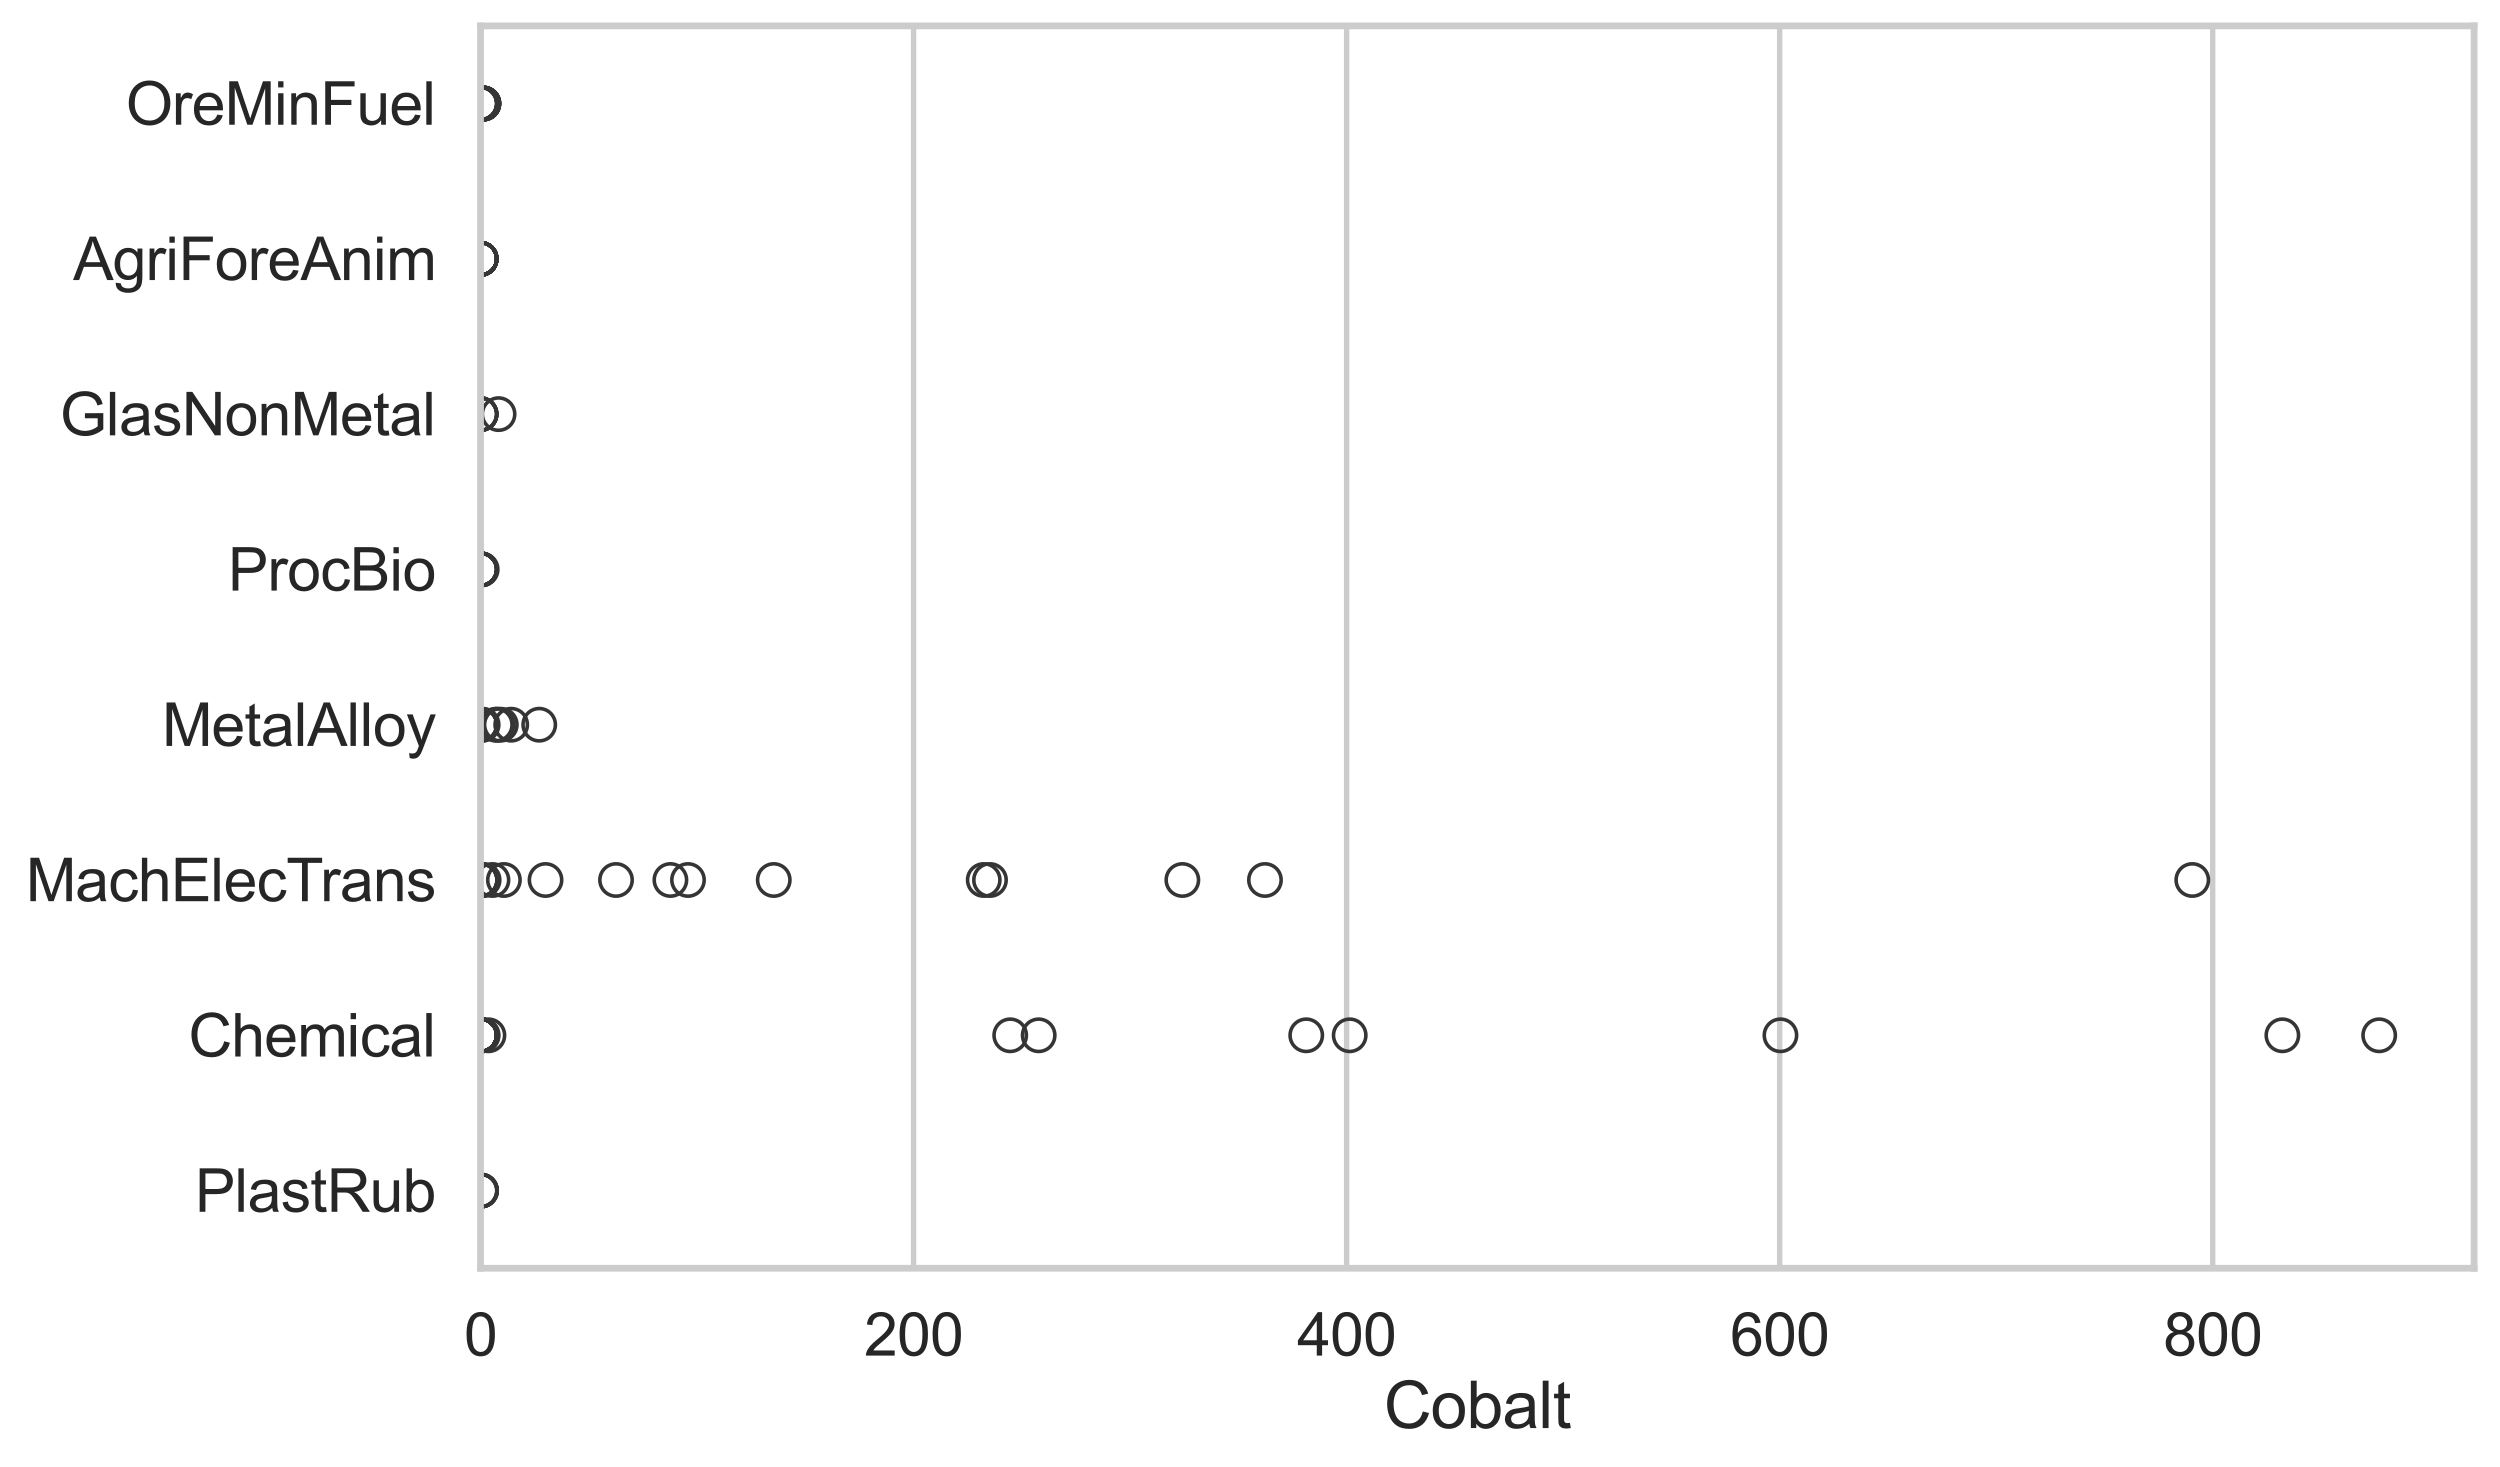 <?xml version="1.0" encoding="utf-8" standalone="no"?>
<!DOCTYPE svg PUBLIC "-//W3C//DTD SVG 1.1//EN"
  "http://www.w3.org/Graphics/SVG/1.1/DTD/svg11.dtd">
<svg xmlns:xlink="http://www.w3.org/1999/xlink" width="695.577pt" height="408.111pt" viewBox="0 0 695.577 408.111" xmlns="http://www.w3.org/2000/svg" version="1.1">
 <defs>
  <style type="text/css">*{stroke-linejoin: round; stroke-linecap: butt}</style>
 </defs>
 <g id="figure_1">
  <g id="patch_1">
   <path d="M 0 408.111 
L 695.577 408.111 
L 695.577 0 
L 0 0 
z
" style="fill: #ffffff"/>
  </g>
  <g id="axes_1">
   <g id="patch_2">
    <path d="M 133.697 352.86 
L 688.377 352.86 
L 688.377 7.2 
L 133.697 7.2 
z
" style="fill: #ffffff"/>
   </g>
   <g id="matplotlib.axis_1">
    <g id="xtick_1">
     <g id="line2d_1">
      <path d="M 133.697 352.86 
L 133.697 7.2 
" clip-path="url(#pf4e28b536a)" style="fill: none; stroke: #cccccc; stroke-width: 1.5; stroke-linecap: round"/>
     </g>
     <g id="text_1">
      <!-- 0 -->
      <g style="fill: #262626" transform="translate(129.109 377.17) scale(0.165 -0.165)">
       <defs>
        <path id="ArialMT-30" d="M 266 2259 
Q 266 3072 433 3567 
Q 600 4063 929 4331 
Q 1259 4600 1759 4600 
Q 2128 4600 2406 4451 
Q 2684 4303 2865 4023 
Q 3047 3744 3150 3342 
Q 3253 2941 3253 2259 
Q 3253 1453 3087 958 
Q 2922 463 2592 192 
Q 2263 -78 1759 -78 
Q 1097 -78 719 397 
Q 266 969 266 2259 
z
M 844 2259 
Q 844 1131 1108 757 
Q 1372 384 1759 384 
Q 2147 384 2411 759 
Q 2675 1134 2675 2259 
Q 2675 3391 2411 3762 
Q 2147 4134 1753 4134 
Q 1366 4134 1134 3806 
Q 844 3388 844 2259 
z
" transform="scale(0.016)"/>
       </defs>
       <use xlink:href="#ArialMT-30"/>
      </g>
     </g>
    </g>
    <g id="xtick_2">
     <g id="line2d_2">
      <path d="M 254.183 352.86 
L 254.183 7.2 
" clip-path="url(#pf4e28b536a)" style="fill: none; stroke: #cccccc; stroke-width: 1.5; stroke-linecap: round"/>
     </g>
     <g id="text_2">
      <!-- 200 -->
      <g style="fill: #262626" transform="translate(240.419 377.17) scale(0.165 -0.165)">
       <defs>
        <path id="ArialMT-32" d="M 3222 541 
L 3222 0 
L 194 0 
Q 188 203 259 391 
Q 375 700 629 1000 
Q 884 1300 1366 1694 
Q 2113 2306 2375 2664 
Q 2638 3022 2638 3341 
Q 2638 3675 2398 3904 
Q 2159 4134 1775 4134 
Q 1369 4134 1125 3890 
Q 881 3647 878 3216 
L 300 3275 
Q 359 3922 746 4261 
Q 1134 4600 1788 4600 
Q 2447 4600 2831 4234 
Q 3216 3869 3216 3328 
Q 3216 3053 3103 2787 
Q 2991 2522 2730 2228 
Q 2469 1934 1863 1422 
Q 1356 997 1212 845 
Q 1069 694 975 541 
L 3222 541 
z
" transform="scale(0.016)"/>
       </defs>
       <use xlink:href="#ArialMT-32"/>
       <use xlink:href="#ArialMT-30" transform="translate(55.615 0)"/>
       <use xlink:href="#ArialMT-30" transform="translate(111.23 0)"/>
      </g>
     </g>
    </g>
    <g id="xtick_3">
     <g id="line2d_3">
      <path d="M 374.669 352.86 
L 374.669 7.2 
" clip-path="url(#pf4e28b536a)" style="fill: none; stroke: #cccccc; stroke-width: 1.5; stroke-linecap: round"/>
     </g>
     <g id="text_3">
      <!-- 400 -->
      <g style="fill: #262626" transform="translate(360.905 377.17) scale(0.165 -0.165)">
       <defs>
        <path id="ArialMT-34" d="M 2069 0 
L 2069 1097 
L 81 1097 
L 81 1613 
L 2172 4581 
L 2631 4581 
L 2631 1613 
L 3250 1613 
L 3250 1097 
L 2631 1097 
L 2631 0 
L 2069 0 
z
M 2069 1613 
L 2069 3678 
L 634 1613 
L 2069 1613 
z
" transform="scale(0.016)"/>
       </defs>
       <use xlink:href="#ArialMT-34"/>
       <use xlink:href="#ArialMT-30" transform="translate(55.615 0)"/>
       <use xlink:href="#ArialMT-30" transform="translate(111.23 0)"/>
      </g>
     </g>
    </g>
    <g id="xtick_4">
     <g id="line2d_4">
      <path d="M 495.154 352.86 
L 495.154 7.2 
" clip-path="url(#pf4e28b536a)" style="fill: none; stroke: #cccccc; stroke-width: 1.5; stroke-linecap: round"/>
     </g>
     <g id="text_4">
      <!-- 600 -->
      <g style="fill: #262626" transform="translate(481.391 377.17) scale(0.165 -0.165)">
       <defs>
        <path id="ArialMT-36" d="M 3184 3459 
L 2625 3416 
Q 2550 3747 2413 3897 
Q 2184 4138 1850 4138 
Q 1581 4138 1378 3988 
Q 1113 3794 959 3422 
Q 806 3050 800 2363 
Q 1003 2672 1297 2822 
Q 1591 2972 1913 2972 
Q 2475 2972 2870 2558 
Q 3266 2144 3266 1488 
Q 3266 1056 3080 686 
Q 2894 316 2569 119 
Q 2244 -78 1831 -78 
Q 1128 -78 684 439 
Q 241 956 241 2144 
Q 241 3472 731 4075 
Q 1159 4600 1884 4600 
Q 2425 4600 2770 4297 
Q 3116 3994 3184 3459 
z
M 888 1484 
Q 888 1194 1011 928 
Q 1134 663 1356 523 
Q 1578 384 1822 384 
Q 2178 384 2434 671 
Q 2691 959 2691 1453 
Q 2691 1928 2437 2201 
Q 2184 2475 1800 2475 
Q 1419 2475 1153 2201 
Q 888 1928 888 1484 
z
" transform="scale(0.016)"/>
       </defs>
       <use xlink:href="#ArialMT-36"/>
       <use xlink:href="#ArialMT-30" transform="translate(55.615 0)"/>
       <use xlink:href="#ArialMT-30" transform="translate(111.23 0)"/>
      </g>
     </g>
    </g>
    <g id="xtick_5">
     <g id="line2d_5">
      <path d="M 615.64 352.86 
L 615.64 7.2 
" clip-path="url(#pf4e28b536a)" style="fill: none; stroke: #cccccc; stroke-width: 1.5; stroke-linecap: round"/>
     </g>
     <g id="text_5">
      <!-- 800 -->
      <g style="fill: #262626" transform="translate(601.877 377.17) scale(0.165 -0.165)">
       <defs>
        <path id="ArialMT-38" d="M 1131 2484 
Q 781 2613 612 2850 
Q 444 3088 444 3419 
Q 444 3919 803 4259 
Q 1163 4600 1759 4600 
Q 2359 4600 2725 4251 
Q 3091 3903 3091 3403 
Q 3091 3084 2923 2848 
Q 2756 2613 2416 2484 
Q 2838 2347 3058 2040 
Q 3278 1734 3278 1309 
Q 3278 722 2862 322 
Q 2447 -78 1769 -78 
Q 1091 -78 675 323 
Q 259 725 259 1325 
Q 259 1772 486 2073 
Q 713 2375 1131 2484 
z
M 1019 3438 
Q 1019 3113 1228 2906 
Q 1438 2700 1772 2700 
Q 2097 2700 2305 2904 
Q 2513 3109 2513 3406 
Q 2513 3716 2298 3927 
Q 2084 4138 1766 4138 
Q 1444 4138 1231 3931 
Q 1019 3725 1019 3438 
z
M 838 1322 
Q 838 1081 952 856 
Q 1066 631 1291 507 
Q 1516 384 1775 384 
Q 2178 384 2440 643 
Q 2703 903 2703 1303 
Q 2703 1709 2433 1975 
Q 2163 2241 1756 2241 
Q 1359 2241 1098 1978 
Q 838 1716 838 1322 
z
" transform="scale(0.016)"/>
       </defs>
       <use xlink:href="#ArialMT-38"/>
       <use xlink:href="#ArialMT-30" transform="translate(55.615 0)"/>
       <use xlink:href="#ArialMT-30" transform="translate(111.23 0)"/>
      </g>
     </g>
    </g>
    <g id="text_6">
     <!-- Cobalt -->
     <g style="fill: #262626" transform="translate(385.023 397.334) scale(0.18 -0.18)">
      <defs>
       <path id="ArialMT-43" d="M 3763 1606 
L 4369 1453 
Q 4178 706 3683 314 
Q 3188 -78 2472 -78 
Q 1731 -78 1267 223 
Q 803 525 561 1097 
Q 319 1669 319 2325 
Q 319 3041 592 3573 
Q 866 4106 1370 4382 
Q 1875 4659 2481 4659 
Q 3169 4659 3637 4309 
Q 4106 3959 4291 3325 
L 3694 3184 
Q 3534 3684 3231 3912 
Q 2928 4141 2469 4141 
Q 1941 4141 1586 3887 
Q 1231 3634 1087 3207 
Q 944 2781 944 2328 
Q 944 1744 1114 1308 
Q 1284 872 1643 656 
Q 2003 441 2422 441 
Q 2931 441 3284 734 
Q 3638 1028 3763 1606 
z
" transform="scale(0.016)"/>
       <path id="ArialMT-6f" d="M 213 1659 
Q 213 2581 725 3025 
Q 1153 3394 1769 3394 
Q 2453 3394 2887 2945 
Q 3322 2497 3322 1706 
Q 3322 1066 3130 698 
Q 2938 331 2570 128 
Q 2203 -75 1769 -75 
Q 1072 -75 642 372 
Q 213 819 213 1659 
z
M 791 1659 
Q 791 1022 1069 705 
Q 1347 388 1769 388 
Q 2188 388 2466 706 
Q 2744 1025 2744 1678 
Q 2744 2294 2464 2611 
Q 2184 2928 1769 2928 
Q 1347 2928 1069 2612 
Q 791 2297 791 1659 
z
" transform="scale(0.016)"/>
       <path id="ArialMT-62" d="M 941 0 
L 419 0 
L 419 4581 
L 981 4581 
L 981 2947 
Q 1338 3394 1891 3394 
Q 2197 3394 2470 3270 
Q 2744 3147 2920 2923 
Q 3097 2700 3197 2384 
Q 3297 2069 3297 1709 
Q 3297 856 2875 390 
Q 2453 -75 1863 -75 
Q 1275 -75 941 416 
L 941 0 
z
M 934 1684 
Q 934 1088 1097 822 
Q 1363 388 1816 388 
Q 2184 388 2453 708 
Q 2722 1028 2722 1663 
Q 2722 2313 2464 2622 
Q 2206 2931 1841 2931 
Q 1472 2931 1203 2611 
Q 934 2291 934 1684 
z
" transform="scale(0.016)"/>
       <path id="ArialMT-61" d="M 2588 409 
Q 2275 144 1986 34 
Q 1697 -75 1366 -75 
Q 819 -75 525 192 
Q 231 459 231 875 
Q 231 1119 342 1320 
Q 453 1522 633 1644 
Q 813 1766 1038 1828 
Q 1203 1872 1538 1913 
Q 2219 1994 2541 2106 
Q 2544 2222 2544 2253 
Q 2544 2597 2384 2738 
Q 2169 2928 1744 2928 
Q 1347 2928 1158 2789 
Q 969 2650 878 2297 
L 328 2372 
Q 403 2725 575 2942 
Q 747 3159 1072 3276 
Q 1397 3394 1825 3394 
Q 2250 3394 2515 3294 
Q 2781 3194 2906 3042 
Q 3031 2891 3081 2659 
Q 3109 2516 3109 2141 
L 3109 1391 
Q 3109 606 3145 398 
Q 3181 191 3288 0 
L 2700 0 
Q 2613 175 2588 409 
z
M 2541 1666 
Q 2234 1541 1622 1453 
Q 1275 1403 1131 1340 
Q 988 1278 909 1158 
Q 831 1038 831 891 
Q 831 666 1001 516 
Q 1172 366 1500 366 
Q 1825 366 2078 508 
Q 2331 650 2450 897 
Q 2541 1088 2541 1459 
L 2541 1666 
z
" transform="scale(0.016)"/>
       <path id="ArialMT-6c" d="M 409 0 
L 409 4581 
L 972 4581 
L 972 0 
L 409 0 
z
" transform="scale(0.016)"/>
       <path id="ArialMT-74" d="M 1650 503 
L 1731 6 
Q 1494 -44 1306 -44 
Q 1000 -44 831 53 
Q 663 150 594 308 
Q 525 466 525 972 
L 525 2881 
L 113 2881 
L 113 3319 
L 525 3319 
L 525 4141 
L 1084 4478 
L 1084 3319 
L 1650 3319 
L 1650 2881 
L 1084 2881 
L 1084 941 
Q 1084 700 1114 631 
Q 1144 563 1211 522 
Q 1278 481 1403 481 
Q 1497 481 1650 503 
z
" transform="scale(0.016)"/>
      </defs>
      <use xlink:href="#ArialMT-43"/>
      <use xlink:href="#ArialMT-6f" transform="translate(72.217 0)"/>
      <use xlink:href="#ArialMT-62" transform="translate(127.832 0)"/>
      <use xlink:href="#ArialMT-61" transform="translate(183.447 0)"/>
      <use xlink:href="#ArialMT-6c" transform="translate(239.062 0)"/>
      <use xlink:href="#ArialMT-74" transform="translate(261.279 0)"/>
     </g>
    </g>
   </g>
   <g id="matplotlib.axis_2">
    <g id="ytick_1">
     <g id="text_7">
      <!-- OreMinFuel -->
      <g style="fill: #262626" transform="translate(35.013 34.709) scale(0.165 -0.165)">
       <defs>
        <path id="ArialMT-4f" d="M 309 2231 
Q 309 3372 921 4017 
Q 1534 4663 2503 4663 
Q 3138 4663 3647 4359 
Q 4156 4056 4423 3514 
Q 4691 2972 4691 2284 
Q 4691 1588 4409 1038 
Q 4128 488 3612 205 
Q 3097 -78 2500 -78 
Q 1853 -78 1343 234 
Q 834 547 571 1087 
Q 309 1628 309 2231 
z
M 934 2222 
Q 934 1394 1379 917 
Q 1825 441 2497 441 
Q 3181 441 3623 922 
Q 4066 1403 4066 2288 
Q 4066 2847 3877 3264 
Q 3688 3681 3323 3911 
Q 2959 4141 2506 4141 
Q 1863 4141 1398 3698 
Q 934 3256 934 2222 
z
" transform="scale(0.016)"/>
        <path id="ArialMT-72" d="M 416 0 
L 416 3319 
L 922 3319 
L 922 2816 
Q 1116 3169 1280 3281 
Q 1444 3394 1641 3394 
Q 1925 3394 2219 3213 
L 2025 2691 
Q 1819 2813 1613 2813 
Q 1428 2813 1281 2702 
Q 1134 2591 1072 2394 
Q 978 2094 978 1738 
L 978 0 
L 416 0 
z
" transform="scale(0.016)"/>
        <path id="ArialMT-65" d="M 2694 1069 
L 3275 997 
Q 3138 488 2766 206 
Q 2394 -75 1816 -75 
Q 1088 -75 661 373 
Q 234 822 234 1631 
Q 234 2469 665 2931 
Q 1097 3394 1784 3394 
Q 2450 3394 2872 2941 
Q 3294 2488 3294 1666 
Q 3294 1616 3291 1516 
L 816 1516 
Q 847 969 1125 678 
Q 1403 388 1819 388 
Q 2128 388 2347 550 
Q 2566 713 2694 1069 
z
M 847 1978 
L 2700 1978 
Q 2663 2397 2488 2606 
Q 2219 2931 1791 2931 
Q 1403 2931 1139 2672 
Q 875 2413 847 1978 
z
" transform="scale(0.016)"/>
        <path id="ArialMT-4d" d="M 475 0 
L 475 4581 
L 1388 4581 
L 2472 1338 
Q 2622 884 2691 659 
Q 2769 909 2934 1394 
L 4031 4581 
L 4847 4581 
L 4847 0 
L 4263 0 
L 4263 3834 
L 2931 0 
L 2384 0 
L 1059 3900 
L 1059 0 
L 475 0 
z
" transform="scale(0.016)"/>
        <path id="ArialMT-69" d="M 425 3934 
L 425 4581 
L 988 4581 
L 988 3934 
L 425 3934 
z
M 425 0 
L 425 3319 
L 988 3319 
L 988 0 
L 425 0 
z
" transform="scale(0.016)"/>
        <path id="ArialMT-6e" d="M 422 0 
L 422 3319 
L 928 3319 
L 928 2847 
Q 1294 3394 1984 3394 
Q 2284 3394 2536 3286 
Q 2788 3178 2913 3003 
Q 3038 2828 3088 2588 
Q 3119 2431 3119 2041 
L 3119 0 
L 2556 0 
L 2556 2019 
Q 2556 2363 2490 2533 
Q 2425 2703 2258 2804 
Q 2091 2906 1866 2906 
Q 1506 2906 1245 2678 
Q 984 2450 984 1813 
L 984 0 
L 422 0 
z
" transform="scale(0.016)"/>
        <path id="ArialMT-46" d="M 525 0 
L 525 4581 
L 3616 4581 
L 3616 4041 
L 1131 4041 
L 1131 2622 
L 3281 2622 
L 3281 2081 
L 1131 2081 
L 1131 0 
L 525 0 
z
" transform="scale(0.016)"/>
        <path id="ArialMT-75" d="M 2597 0 
L 2597 488 
Q 2209 -75 1544 -75 
Q 1250 -75 995 37 
Q 741 150 617 320 
Q 494 491 444 738 
Q 409 903 409 1263 
L 409 3319 
L 972 3319 
L 972 1478 
Q 972 1038 1006 884 
Q 1059 663 1231 536 
Q 1403 409 1656 409 
Q 1909 409 2131 539 
Q 2353 669 2445 892 
Q 2538 1116 2538 1541 
L 2538 3319 
L 3100 3319 
L 3100 0 
L 2597 0 
z
" transform="scale(0.016)"/>
       </defs>
       <use xlink:href="#ArialMT-4f"/>
       <use xlink:href="#ArialMT-72" transform="translate(77.783 0)"/>
       <use xlink:href="#ArialMT-65" transform="translate(111.084 0)"/>
       <use xlink:href="#ArialMT-4d" transform="translate(166.699 0)"/>
       <use xlink:href="#ArialMT-69" transform="translate(250 0)"/>
       <use xlink:href="#ArialMT-6e" transform="translate(272.217 0)"/>
       <use xlink:href="#ArialMT-46" transform="translate(327.832 0)"/>
       <use xlink:href="#ArialMT-75" transform="translate(388.916 0)"/>
       <use xlink:href="#ArialMT-65" transform="translate(444.531 0)"/>
       <use xlink:href="#ArialMT-6c" transform="translate(500.146 0)"/>
      </g>
     </g>
    </g>
    <g id="ytick_2">
     <g id="text_8">
      <!-- AgriForeAnim -->
      <g style="fill: #262626" transform="translate(20.341 77.916) scale(0.165 -0.165)">
       <defs>
        <path id="ArialMT-41" d="M -9 0 
L 1750 4581 
L 2403 4581 
L 4278 0 
L 3588 0 
L 3053 1388 
L 1138 1388 
L 634 0 
L -9 0 
z
M 1313 1881 
L 2866 1881 
L 2388 3150 
Q 2169 3728 2063 4100 
Q 1975 3659 1816 3225 
L 1313 1881 
z
" transform="scale(0.016)"/>
        <path id="ArialMT-67" d="M 319 -275 
L 866 -356 
Q 900 -609 1056 -725 
Q 1266 -881 1628 -881 
Q 2019 -881 2231 -725 
Q 2444 -569 2519 -288 
Q 2563 -116 2559 434 
Q 2191 0 1641 0 
Q 956 0 581 494 
Q 206 988 206 1678 
Q 206 2153 378 2554 
Q 550 2956 876 3175 
Q 1203 3394 1644 3394 
Q 2231 3394 2613 2919 
L 2613 3319 
L 3131 3319 
L 3131 450 
Q 3131 -325 2973 -648 
Q 2816 -972 2473 -1159 
Q 2131 -1347 1631 -1347 
Q 1038 -1347 672 -1080 
Q 306 -813 319 -275 
z
M 784 1719 
Q 784 1066 1043 766 
Q 1303 466 1694 466 
Q 2081 466 2343 764 
Q 2606 1063 2606 1700 
Q 2606 2309 2336 2618 
Q 2066 2928 1684 2928 
Q 1309 2928 1046 2623 
Q 784 2319 784 1719 
z
" transform="scale(0.016)"/>
        <path id="ArialMT-6d" d="M 422 0 
L 422 3319 
L 925 3319 
L 925 2853 
Q 1081 3097 1340 3245 
Q 1600 3394 1931 3394 
Q 2300 3394 2536 3241 
Q 2772 3088 2869 2813 
Q 3263 3394 3894 3394 
Q 4388 3394 4653 3120 
Q 4919 2847 4919 2278 
L 4919 0 
L 4359 0 
L 4359 2091 
Q 4359 2428 4304 2576 
Q 4250 2725 4106 2815 
Q 3963 2906 3769 2906 
Q 3419 2906 3187 2673 
Q 2956 2441 2956 1928 
L 2956 0 
L 2394 0 
L 2394 2156 
Q 2394 2531 2256 2718 
Q 2119 2906 1806 2906 
Q 1569 2906 1367 2781 
Q 1166 2656 1075 2415 
Q 984 2175 984 1722 
L 984 0 
L 422 0 
z
" transform="scale(0.016)"/>
       </defs>
       <use xlink:href="#ArialMT-41"/>
       <use xlink:href="#ArialMT-67" transform="translate(66.699 0)"/>
       <use xlink:href="#ArialMT-72" transform="translate(122.314 0)"/>
       <use xlink:href="#ArialMT-69" transform="translate(155.615 0)"/>
       <use xlink:href="#ArialMT-46" transform="translate(177.832 0)"/>
       <use xlink:href="#ArialMT-6f" transform="translate(238.916 0)"/>
       <use xlink:href="#ArialMT-72" transform="translate(294.531 0)"/>
       <use xlink:href="#ArialMT-65" transform="translate(327.832 0)"/>
       <use xlink:href="#ArialMT-41" transform="translate(383.447 0)"/>
       <use xlink:href="#ArialMT-6e" transform="translate(450.146 0)"/>
       <use xlink:href="#ArialMT-69" transform="translate(505.762 0)"/>
       <use xlink:href="#ArialMT-6d" transform="translate(527.979 0)"/>
      </g>
     </g>
    </g>
    <g id="ytick_3">
     <g id="text_9">
      <!-- GlasNonMetal -->
      <g style="fill: #262626" transform="translate(16.659 121.124) scale(0.165 -0.165)">
       <defs>
        <path id="ArialMT-47" d="M 2638 1797 
L 2638 2334 
L 4578 2338 
L 4578 638 
Q 4131 281 3656 101 
Q 3181 -78 2681 -78 
Q 2006 -78 1454 211 
Q 903 500 622 1047 
Q 341 1594 341 2269 
Q 341 2938 620 3517 
Q 900 4097 1425 4378 
Q 1950 4659 2634 4659 
Q 3131 4659 3532 4498 
Q 3934 4338 4162 4050 
Q 4391 3763 4509 3300 
L 3963 3150 
Q 3859 3500 3706 3700 
Q 3553 3900 3268 4020 
Q 2984 4141 2638 4141 
Q 2222 4141 1919 4014 
Q 1616 3888 1430 3681 
Q 1244 3475 1141 3228 
Q 966 2803 966 2306 
Q 966 1694 1177 1281 
Q 1388 869 1791 669 
Q 2194 469 2647 469 
Q 3041 469 3416 620 
Q 3791 772 3984 944 
L 3984 1797 
L 2638 1797 
z
" transform="scale(0.016)"/>
        <path id="ArialMT-73" d="M 197 991 
L 753 1078 
Q 800 744 1014 566 
Q 1228 388 1613 388 
Q 2000 388 2187 545 
Q 2375 703 2375 916 
Q 2375 1106 2209 1216 
Q 2094 1291 1634 1406 
Q 1016 1563 777 1677 
Q 538 1791 414 1992 
Q 291 2194 291 2438 
Q 291 2659 392 2848 
Q 494 3038 669 3163 
Q 800 3259 1026 3326 
Q 1253 3394 1513 3394 
Q 1903 3394 2198 3281 
Q 2494 3169 2634 2976 
Q 2775 2784 2828 2463 
L 2278 2388 
Q 2241 2644 2061 2787 
Q 1881 2931 1553 2931 
Q 1166 2931 1000 2803 
Q 834 2675 834 2503 
Q 834 2394 903 2306 
Q 972 2216 1119 2156 
Q 1203 2125 1616 2013 
Q 2213 1853 2448 1751 
Q 2684 1650 2818 1456 
Q 2953 1263 2953 975 
Q 2953 694 2789 445 
Q 2625 197 2315 61 
Q 2006 -75 1616 -75 
Q 969 -75 630 194 
Q 291 463 197 991 
z
" transform="scale(0.016)"/>
        <path id="ArialMT-4e" d="M 488 0 
L 488 4581 
L 1109 4581 
L 3516 984 
L 3516 4581 
L 4097 4581 
L 4097 0 
L 3475 0 
L 1069 3600 
L 1069 0 
L 488 0 
z
" transform="scale(0.016)"/>
       </defs>
       <use xlink:href="#ArialMT-47"/>
       <use xlink:href="#ArialMT-6c" transform="translate(77.783 0)"/>
       <use xlink:href="#ArialMT-61" transform="translate(100 0)"/>
       <use xlink:href="#ArialMT-73" transform="translate(155.615 0)"/>
       <use xlink:href="#ArialMT-4e" transform="translate(205.615 0)"/>
       <use xlink:href="#ArialMT-6f" transform="translate(277.832 0)"/>
       <use xlink:href="#ArialMT-6e" transform="translate(333.447 0)"/>
       <use xlink:href="#ArialMT-4d" transform="translate(389.062 0)"/>
       <use xlink:href="#ArialMT-65" transform="translate(472.363 0)"/>
       <use xlink:href="#ArialMT-74" transform="translate(527.979 0)"/>
       <use xlink:href="#ArialMT-61" transform="translate(555.762 0)"/>
       <use xlink:href="#ArialMT-6c" transform="translate(611.377 0)"/>
      </g>
     </g>
    </g>
    <g id="ytick_4">
     <g id="text_10">
      <!-- ProcBio -->
      <g style="fill: #262626" transform="translate(63.424 164.331) scale(0.165 -0.165)">
       <defs>
        <path id="ArialMT-50" d="M 494 0 
L 494 4581 
L 2222 4581 
Q 2678 4581 2919 4538 
Q 3256 4481 3484 4323 
Q 3713 4166 3852 3881 
Q 3991 3597 3991 3256 
Q 3991 2672 3619 2267 
Q 3247 1863 2275 1863 
L 1100 1863 
L 1100 0 
L 494 0 
z
M 1100 2403 
L 2284 2403 
Q 2872 2403 3119 2622 
Q 3366 2841 3366 3238 
Q 3366 3525 3220 3729 
Q 3075 3934 2838 4000 
Q 2684 4041 2272 4041 
L 1100 4041 
L 1100 2403 
z
" transform="scale(0.016)"/>
        <path id="ArialMT-63" d="M 2588 1216 
L 3141 1144 
Q 3050 572 2676 248 
Q 2303 -75 1759 -75 
Q 1078 -75 664 370 
Q 250 816 250 1647 
Q 250 2184 428 2587 
Q 606 2991 970 3192 
Q 1334 3394 1763 3394 
Q 2303 3394 2647 3120 
Q 2991 2847 3088 2344 
L 2541 2259 
Q 2463 2594 2264 2762 
Q 2066 2931 1784 2931 
Q 1359 2931 1093 2626 
Q 828 2322 828 1663 
Q 828 994 1084 691 
Q 1341 388 1753 388 
Q 2084 388 2306 591 
Q 2528 794 2588 1216 
z
" transform="scale(0.016)"/>
        <path id="ArialMT-42" d="M 469 0 
L 469 4581 
L 2188 4581 
Q 2713 4581 3030 4442 
Q 3347 4303 3526 4014 
Q 3706 3725 3706 3409 
Q 3706 3116 3547 2856 
Q 3388 2597 3066 2438 
Q 3481 2316 3704 2022 
Q 3928 1728 3928 1328 
Q 3928 1006 3792 729 
Q 3656 453 3456 303 
Q 3256 153 2954 76 
Q 2653 0 2216 0 
L 469 0 
z
M 1075 2656 
L 2066 2656 
Q 2469 2656 2644 2709 
Q 2875 2778 2992 2937 
Q 3109 3097 3109 3338 
Q 3109 3566 3000 3739 
Q 2891 3913 2687 3977 
Q 2484 4041 1991 4041 
L 1075 4041 
L 1075 2656 
z
M 1075 541 
L 2216 541 
Q 2509 541 2628 563 
Q 2838 600 2978 687 
Q 3119 775 3209 942 
Q 3300 1109 3300 1328 
Q 3300 1584 3169 1773 
Q 3038 1963 2805 2039 
Q 2572 2116 2134 2116 
L 1075 2116 
L 1075 541 
z
" transform="scale(0.016)"/>
       </defs>
       <use xlink:href="#ArialMT-50"/>
       <use xlink:href="#ArialMT-72" transform="translate(66.699 0)"/>
       <use xlink:href="#ArialMT-6f" transform="translate(100 0)"/>
       <use xlink:href="#ArialMT-63" transform="translate(155.615 0)"/>
       <use xlink:href="#ArialMT-42" transform="translate(205.615 0)"/>
       <use xlink:href="#ArialMT-69" transform="translate(272.314 0)"/>
       <use xlink:href="#ArialMT-6f" transform="translate(294.531 0)"/>
      </g>
     </g>
    </g>
    <g id="ytick_5">
     <g id="text_11">
      <!-- MetalAlloy -->
      <g style="fill: #262626" transform="translate(45.088 207.539) scale(0.165 -0.165)">
       <defs>
        <path id="ArialMT-79" d="M 397 -1278 
L 334 -750 
Q 519 -800 656 -800 
Q 844 -800 956 -737 
Q 1069 -675 1141 -563 
Q 1194 -478 1313 -144 
Q 1328 -97 1363 -6 
L 103 3319 
L 709 3319 
L 1400 1397 
Q 1534 1031 1641 628 
Q 1738 1016 1872 1384 
L 2581 3319 
L 3144 3319 
L 1881 -56 
Q 1678 -603 1566 -809 
Q 1416 -1088 1222 -1217 
Q 1028 -1347 759 -1347 
Q 597 -1347 397 -1278 
z
" transform="scale(0.016)"/>
       </defs>
       <use xlink:href="#ArialMT-4d"/>
       <use xlink:href="#ArialMT-65" transform="translate(83.301 0)"/>
       <use xlink:href="#ArialMT-74" transform="translate(138.916 0)"/>
       <use xlink:href="#ArialMT-61" transform="translate(166.699 0)"/>
       <use xlink:href="#ArialMT-6c" transform="translate(222.314 0)"/>
       <use xlink:href="#ArialMT-41" transform="translate(244.531 0)"/>
       <use xlink:href="#ArialMT-6c" transform="translate(311.23 0)"/>
       <use xlink:href="#ArialMT-6c" transform="translate(333.447 0)"/>
       <use xlink:href="#ArialMT-6f" transform="translate(355.664 0)"/>
       <use xlink:href="#ArialMT-79" transform="translate(411.279 0)"/>
      </g>
     </g>
    </g>
    <g id="ytick_6">
     <g id="text_12">
      <!-- MachElecTrans -->
      <g style="fill: #262626" transform="translate(7.2 250.746) scale(0.165 -0.165)">
       <defs>
        <path id="ArialMT-68" d="M 422 0 
L 422 4581 
L 984 4581 
L 984 2938 
Q 1378 3394 1978 3394 
Q 2347 3394 2619 3248 
Q 2891 3103 3008 2847 
Q 3125 2591 3125 2103 
L 3125 0 
L 2563 0 
L 2563 2103 
Q 2563 2525 2380 2717 
Q 2197 2909 1863 2909 
Q 1613 2909 1392 2779 
Q 1172 2650 1078 2428 
Q 984 2206 984 1816 
L 984 0 
L 422 0 
z
" transform="scale(0.016)"/>
        <path id="ArialMT-45" d="M 506 0 
L 506 4581 
L 3819 4581 
L 3819 4041 
L 1113 4041 
L 1113 2638 
L 3647 2638 
L 3647 2100 
L 1113 2100 
L 1113 541 
L 3925 541 
L 3925 0 
L 506 0 
z
" transform="scale(0.016)"/>
        <path id="ArialMT-54" d="M 1659 0 
L 1659 4041 
L 150 4041 
L 150 4581 
L 3781 4581 
L 3781 4041 
L 2266 4041 
L 2266 0 
L 1659 0 
z
" transform="scale(0.016)"/>
       </defs>
       <use xlink:href="#ArialMT-4d"/>
       <use xlink:href="#ArialMT-61" transform="translate(83.301 0)"/>
       <use xlink:href="#ArialMT-63" transform="translate(138.916 0)"/>
       <use xlink:href="#ArialMT-68" transform="translate(188.916 0)"/>
       <use xlink:href="#ArialMT-45" transform="translate(244.531 0)"/>
       <use xlink:href="#ArialMT-6c" transform="translate(311.23 0)"/>
       <use xlink:href="#ArialMT-65" transform="translate(333.447 0)"/>
       <use xlink:href="#ArialMT-63" transform="translate(389.062 0)"/>
       <use xlink:href="#ArialMT-54" transform="translate(439.062 0)"/>
       <use xlink:href="#ArialMT-72" transform="translate(496.396 0)"/>
       <use xlink:href="#ArialMT-61" transform="translate(529.697 0)"/>
       <use xlink:href="#ArialMT-6e" transform="translate(585.312 0)"/>
       <use xlink:href="#ArialMT-73" transform="translate(640.928 0)"/>
      </g>
     </g>
    </g>
    <g id="ytick_7">
     <g id="text_13">
      <!-- Chemical -->
      <g style="fill: #262626" transform="translate(52.428 293.954) scale(0.165 -0.165)">
       <use xlink:href="#ArialMT-43"/>
       <use xlink:href="#ArialMT-68" transform="translate(72.217 0)"/>
       <use xlink:href="#ArialMT-65" transform="translate(127.832 0)"/>
       <use xlink:href="#ArialMT-6d" transform="translate(183.447 0)"/>
       <use xlink:href="#ArialMT-69" transform="translate(266.748 0)"/>
       <use xlink:href="#ArialMT-63" transform="translate(288.965 0)"/>
       <use xlink:href="#ArialMT-61" transform="translate(338.965 0)"/>
       <use xlink:href="#ArialMT-6c" transform="translate(394.58 0)"/>
      </g>
     </g>
    </g>
    <g id="ytick_8">
     <g id="text_14">
      <!-- PlastRub -->
      <g style="fill: #262626" transform="translate(54.248 337.161) scale(0.165 -0.165)">
       <defs>
        <path id="ArialMT-52" d="M 503 0 
L 503 4581 
L 2534 4581 
Q 3147 4581 3465 4457 
Q 3784 4334 3975 4021 
Q 4166 3709 4166 3331 
Q 4166 2844 3850 2509 
Q 3534 2175 2875 2084 
Q 3116 1969 3241 1856 
Q 3506 1613 3744 1247 
L 4541 0 
L 3778 0 
L 3172 953 
Q 2906 1366 2734 1584 
Q 2563 1803 2427 1890 
Q 2291 1978 2150 2013 
Q 2047 2034 1813 2034 
L 1109 2034 
L 1109 0 
L 503 0 
z
M 1109 2559 
L 2413 2559 
Q 2828 2559 3062 2645 
Q 3297 2731 3419 2920 
Q 3541 3109 3541 3331 
Q 3541 3656 3305 3865 
Q 3069 4075 2559 4075 
L 1109 4075 
L 1109 2559 
z
" transform="scale(0.016)"/>
       </defs>
       <use xlink:href="#ArialMT-50"/>
       <use xlink:href="#ArialMT-6c" transform="translate(66.699 0)"/>
       <use xlink:href="#ArialMT-61" transform="translate(88.916 0)"/>
       <use xlink:href="#ArialMT-73" transform="translate(144.531 0)"/>
       <use xlink:href="#ArialMT-74" transform="translate(194.531 0)"/>
       <use xlink:href="#ArialMT-52" transform="translate(222.314 0)"/>
       <use xlink:href="#ArialMT-75" transform="translate(294.531 0)"/>
       <use xlink:href="#ArialMT-62" transform="translate(350.146 0)"/>
      </g>
     </g>
    </g>
   </g>
   <g id="patch_3">
    <path d="M 133.697 11.521 
L 133.697 46.087 
L 133.698 46.087 
L 133.698 11.521 
L 133.697 11.521 
z
" clip-path="url(#pf4e28b536a)" style="fill: #ca74db; stroke: #353535; stroke-linejoin: miter"/>
   </g>
   <g id="line2d_6">
    <path d="M 133.697 28.804 
L 133.697 28.804 
" clip-path="url(#pf4e28b536a)" style="fill: none; stroke: #353535"/>
   </g>
   <g id="line2d_7">
    <path d="M 133.698 28.804 
L 133.7 28.804 
" clip-path="url(#pf4e28b536a)" style="fill: none; stroke: #353535"/>
   </g>
   <g id="line2d_8">
    <path d="M 133.697 20.162 
L 133.697 37.445 
" clip-path="url(#pf4e28b536a)" style="fill: none; stroke: #353535; stroke-linecap: round"/>
   </g>
   <g id="line2d_9">
    <path d="M 133.7 20.162 
L 133.7 37.445 
" clip-path="url(#pf4e28b536a)" style="fill: none; stroke: #353535; stroke-linecap: round"/>
   </g>
   <g id="line2d_10">
    <defs>
     <path id="mea74ad5e01" d="M 0 4.5 
C 1.193 4.5 2.338 4.026 3.182 3.182 
C 4.026 2.338 4.5 1.193 4.5 0 
C 4.5 -1.193 4.026 -2.338 3.182 -3.182 
C 2.338 -4.026 1.193 -4.5 0 -4.5 
C -1.193 -4.5 -2.338 -4.026 -3.182 -3.182 
C -4.026 -2.338 -4.5 -1.193 -4.5 0 
C -4.5 1.193 -4.026 2.338 -3.182 3.182 
C -2.338 4.026 -1.193 4.5 0 4.5 
z
" style="stroke: #353535"/>
    </defs>
    <g clip-path="url(#pf4e28b536a)">
     <use xlink:href="#mea74ad5e01" x="134.45" y="28.804" style="fill-opacity: 0; stroke: #353535"/>
     <use xlink:href="#mea74ad5e01" x="133.708" y="28.804" style="fill-opacity: 0; stroke: #353535"/>
     <use xlink:href="#mea74ad5e01" x="134.354" y="28.804" style="fill-opacity: 0; stroke: #353535"/>
     <use xlink:href="#mea74ad5e01" x="133.706" y="28.804" style="fill-opacity: 0; stroke: #353535"/>
     <use xlink:href="#mea74ad5e01" x="133.707" y="28.804" style="fill-opacity: 0; stroke: #353535"/>
     <use xlink:href="#mea74ad5e01" x="133.701" y="28.804" style="fill-opacity: 0; stroke: #353535"/>
     <use xlink:href="#mea74ad5e01" x="134.51" y="28.804" style="fill-opacity: 0; stroke: #353535"/>
     <use xlink:href="#mea74ad5e01" x="133.701" y="28.804" style="fill-opacity: 0; stroke: #353535"/>
     <use xlink:href="#mea74ad5e01" x="134.467" y="28.804" style="fill-opacity: 0; stroke: #353535"/>
     <use xlink:href="#mea74ad5e01" x="134.428" y="28.804" style="fill-opacity: 0; stroke: #353535"/>
     <use xlink:href="#mea74ad5e01" x="133.78" y="28.804" style="fill-opacity: 0; stroke: #353535"/>
     <use xlink:href="#mea74ad5e01" x="134.354" y="28.804" style="fill-opacity: 0; stroke: #353535"/>
     <use xlink:href="#mea74ad5e01" x="134.447" y="28.804" style="fill-opacity: 0; stroke: #353535"/>
     <use xlink:href="#mea74ad5e01" x="134.51" y="28.804" style="fill-opacity: 0; stroke: #353535"/>
     <use xlink:href="#mea74ad5e01" x="133.772" y="28.804" style="fill-opacity: 0; stroke: #353535"/>
     <use xlink:href="#mea74ad5e01" x="134.356" y="28.804" style="fill-opacity: 0; stroke: #353535"/>
     <use xlink:href="#mea74ad5e01" x="134.447" y="28.804" style="fill-opacity: 0; stroke: #353535"/>
     <use xlink:href="#mea74ad5e01" x="134.4" y="28.804" style="fill-opacity: 0; stroke: #353535"/>
     <use xlink:href="#mea74ad5e01" x="134.259" y="28.804" style="fill-opacity: 0; stroke: #353535"/>
    </g>
   </g>
   <g id="patch_4">
    <path d="M 133.697 54.728 
L 133.697 89.294 
L 133.698 89.294 
L 133.698 54.728 
L 133.697 54.728 
z
" clip-path="url(#pf4e28b536a)" style="fill: #5ca236; stroke: #353535; stroke-linejoin: miter"/>
   </g>
   <g id="line2d_11">
    <path d="M 133.697 72.011 
L 133.697 72.011 
" clip-path="url(#pf4e28b536a)" style="fill: none; stroke: #353535"/>
   </g>
   <g id="line2d_12">
    <path d="M 133.698 72.011 
L 133.699 72.011 
" clip-path="url(#pf4e28b536a)" style="fill: none; stroke: #353535"/>
   </g>
   <g id="line2d_13">
    <path d="M 133.697 63.37 
L 133.697 80.653 
" clip-path="url(#pf4e28b536a)" style="fill: none; stroke: #353535; stroke-linecap: round"/>
   </g>
   <g id="line2d_14">
    <path d="M 133.699 63.37 
L 133.699 80.653 
" clip-path="url(#pf4e28b536a)" style="fill: none; stroke: #353535; stroke-linecap: round"/>
   </g>
   <g id="line2d_15">
    <g clip-path="url(#pf4e28b536a)">
     <use xlink:href="#mea74ad5e01" x="133.7" y="72.011" style="fill-opacity: 0; stroke: #353535"/>
     <use xlink:href="#mea74ad5e01" x="133.703" y="72.011" style="fill-opacity: 0; stroke: #353535"/>
     <use xlink:href="#mea74ad5e01" x="133.706" y="72.011" style="fill-opacity: 0; stroke: #353535"/>
     <use xlink:href="#mea74ad5e01" x="133.7" y="72.011" style="fill-opacity: 0; stroke: #353535"/>
     <use xlink:href="#mea74ad5e01" x="133.701" y="72.011" style="fill-opacity: 0; stroke: #353535"/>
     <use xlink:href="#mea74ad5e01" x="133.7" y="72.011" style="fill-opacity: 0; stroke: #353535"/>
     <use xlink:href="#mea74ad5e01" x="133.703" y="72.011" style="fill-opacity: 0; stroke: #353535"/>
     <use xlink:href="#mea74ad5e01" x="133.736" y="72.011" style="fill-opacity: 0; stroke: #353535"/>
     <use xlink:href="#mea74ad5e01" x="133.702" y="72.011" style="fill-opacity: 0; stroke: #353535"/>
     <use xlink:href="#mea74ad5e01" x="133.702" y="72.011" style="fill-opacity: 0; stroke: #353535"/>
     <use xlink:href="#mea74ad5e01" x="133.709" y="72.011" style="fill-opacity: 0; stroke: #353535"/>
     <use xlink:href="#mea74ad5e01" x="133.716" y="72.011" style="fill-opacity: 0; stroke: #353535"/>
     <use xlink:href="#mea74ad5e01" x="133.699" y="72.011" style="fill-opacity: 0; stroke: #353535"/>
     <use xlink:href="#mea74ad5e01" x="133.702" y="72.011" style="fill-opacity: 0; stroke: #353535"/>
     <use xlink:href="#mea74ad5e01" x="133.702" y="72.011" style="fill-opacity: 0; stroke: #353535"/>
     <use xlink:href="#mea74ad5e01" x="133.702" y="72.011" style="fill-opacity: 0; stroke: #353535"/>
     <use xlink:href="#mea74ad5e01" x="133.702" y="72.011" style="fill-opacity: 0; stroke: #353535"/>
     <use xlink:href="#mea74ad5e01" x="133.702" y="72.011" style="fill-opacity: 0; stroke: #353535"/>
     <use xlink:href="#mea74ad5e01" x="133.701" y="72.011" style="fill-opacity: 0; stroke: #353535"/>
     <use xlink:href="#mea74ad5e01" x="133.7" y="72.011" style="fill-opacity: 0; stroke: #353535"/>
     <use xlink:href="#mea74ad5e01" x="133.7" y="72.011" style="fill-opacity: 0; stroke: #353535"/>
     <use xlink:href="#mea74ad5e01" x="133.7" y="72.011" style="fill-opacity: 0; stroke: #353535"/>
     <use xlink:href="#mea74ad5e01" x="133.7" y="72.011" style="fill-opacity: 0; stroke: #353535"/>
     <use xlink:href="#mea74ad5e01" x="133.701" y="72.011" style="fill-opacity: 0; stroke: #353535"/>
     <use xlink:href="#mea74ad5e01" x="133.7" y="72.011" style="fill-opacity: 0; stroke: #353535"/>
    </g>
   </g>
   <g id="patch_5">
    <path d="M 133.697 97.936 
L 133.697 132.502 
L 133.698 132.502 
L 133.698 97.936 
L 133.697 97.936 
z
" clip-path="url(#pf4e28b536a)" style="fill: #68afd7; stroke: #353535; stroke-linejoin: miter"/>
   </g>
   <g id="line2d_16">
    <path d="M 133.697 115.219 
L 133.697 115.219 
" clip-path="url(#pf4e28b536a)" style="fill: none; stroke: #353535"/>
   </g>
   <g id="line2d_17">
    <path d="M 133.698 115.219 
L 133.699 115.219 
" clip-path="url(#pf4e28b536a)" style="fill: none; stroke: #353535"/>
   </g>
   <g id="line2d_18">
    <path d="M 133.697 106.577 
L 133.697 123.86 
" clip-path="url(#pf4e28b536a)" style="fill: none; stroke: #353535; stroke-linecap: round"/>
   </g>
   <g id="line2d_19">
    <path d="M 133.699 106.577 
L 133.699 123.86 
" clip-path="url(#pf4e28b536a)" style="fill: none; stroke: #353535; stroke-linecap: round"/>
   </g>
   <g id="line2d_20">
    <g clip-path="url(#pf4e28b536a)">
     <use xlink:href="#mea74ad5e01" x="133.696" y="115.219" style="fill-opacity: 0; stroke: #353535"/>
     <use xlink:href="#mea74ad5e01" x="133.699" y="115.219" style="fill-opacity: 0; stroke: #353535"/>
     <use xlink:href="#mea74ad5e01" x="138.718" y="115.219" style="fill-opacity: 0; stroke: #353535"/>
     <use xlink:href="#mea74ad5e01" x="133.699" y="115.219" style="fill-opacity: 0; stroke: #353535"/>
     <use xlink:href="#mea74ad5e01" x="133.7" y="115.219" style="fill-opacity: 0; stroke: #353535"/>
     <use xlink:href="#mea74ad5e01" x="133.699" y="115.219" style="fill-opacity: 0; stroke: #353535"/>
    </g>
   </g>
   <g id="patch_6">
    <path d="M 133.697 141.143 
L 133.697 175.709 
L 133.699 175.709 
L 133.699 141.143 
L 133.697 141.143 
z
" clip-path="url(#pf4e28b536a)" style="fill: #daac58; stroke: #353535; stroke-linejoin: miter"/>
   </g>
   <g id="line2d_21">
    <path d="M 133.697 158.426 
L 133.697 158.426 
" clip-path="url(#pf4e28b536a)" style="fill: none; stroke: #353535"/>
   </g>
   <g id="line2d_22">
    <path d="M 133.699 158.426 
L 133.702 158.426 
" clip-path="url(#pf4e28b536a)" style="fill: none; stroke: #353535"/>
   </g>
   <g id="line2d_23">
    <path d="M 133.697 149.785 
L 133.697 167.068 
" clip-path="url(#pf4e28b536a)" style="fill: none; stroke: #353535; stroke-linecap: round"/>
   </g>
   <g id="line2d_24">
    <path d="M 133.702 149.785 
L 133.702 167.068 
" clip-path="url(#pf4e28b536a)" style="fill: none; stroke: #353535; stroke-linecap: round"/>
   </g>
   <g id="line2d_25">
    <g clip-path="url(#pf4e28b536a)">
     <use xlink:href="#mea74ad5e01" x="133.707" y="158.426" style="fill-opacity: 0; stroke: #353535"/>
     <use xlink:href="#mea74ad5e01" x="133.706" y="158.426" style="fill-opacity: 0; stroke: #353535"/>
     <use xlink:href="#mea74ad5e01" x="133.71" y="158.426" style="fill-opacity: 0; stroke: #353535"/>
     <use xlink:href="#mea74ad5e01" x="133.702" y="158.426" style="fill-opacity: 0; stroke: #353535"/>
     <use xlink:href="#mea74ad5e01" x="133.824" y="158.426" style="fill-opacity: 0; stroke: #353535"/>
     <use xlink:href="#mea74ad5e01" x="133.705" y="158.426" style="fill-opacity: 0; stroke: #353535"/>
     <use xlink:href="#mea74ad5e01" x="133.704" y="158.426" style="fill-opacity: 0; stroke: #353535"/>
     <use xlink:href="#mea74ad5e01" x="133.702" y="158.426" style="fill-opacity: 0; stroke: #353535"/>
     <use xlink:href="#mea74ad5e01" x="133.706" y="158.426" style="fill-opacity: 0; stroke: #353535"/>
     <use xlink:href="#mea74ad5e01" x="134.018" y="158.426" style="fill-opacity: 0; stroke: #353535"/>
     <use xlink:href="#mea74ad5e01" x="133.719" y="158.426" style="fill-opacity: 0; stroke: #353535"/>
     <use xlink:href="#mea74ad5e01" x="133.705" y="158.426" style="fill-opacity: 0; stroke: #353535"/>
     <use xlink:href="#mea74ad5e01" x="133.704" y="158.426" style="fill-opacity: 0; stroke: #353535"/>
     <use xlink:href="#mea74ad5e01" x="133.702" y="158.426" style="fill-opacity: 0; stroke: #353535"/>
     <use xlink:href="#mea74ad5e01" x="133.779" y="158.426" style="fill-opacity: 0; stroke: #353535"/>
     <use xlink:href="#mea74ad5e01" x="133.707" y="158.426" style="fill-opacity: 0; stroke: #353535"/>
     <use xlink:href="#mea74ad5e01" x="133.703" y="158.426" style="fill-opacity: 0; stroke: #353535"/>
     <use xlink:href="#mea74ad5e01" x="133.703" y="158.426" style="fill-opacity: 0; stroke: #353535"/>
     <use xlink:href="#mea74ad5e01" x="133.709" y="158.426" style="fill-opacity: 0; stroke: #353535"/>
    </g>
   </g>
   <g id="patch_7">
    <path d="M 133.698 184.351 
L 133.698 218.917 
L 133.707 218.917 
L 133.707 184.351 
L 133.698 184.351 
z
" clip-path="url(#pf4e28b536a)" style="fill: #166c9c; stroke: #353535; stroke-linejoin: miter"/>
   </g>
   <g id="line2d_26">
    <path d="M 133.698 201.634 
L 133.697 201.634 
" clip-path="url(#pf4e28b536a)" style="fill: none; stroke: #353535"/>
   </g>
   <g id="line2d_27">
    <path d="M 133.707 201.634 
L 133.714 201.634 
" clip-path="url(#pf4e28b536a)" style="fill: none; stroke: #353535"/>
   </g>
   <g id="line2d_28">
    <path d="M 133.697 192.992 
L 133.697 210.275 
" clip-path="url(#pf4e28b536a)" style="fill: none; stroke: #353535; stroke-linecap: round"/>
   </g>
   <g id="line2d_29">
    <path d="M 133.714 192.992 
L 133.714 210.275 
" clip-path="url(#pf4e28b536a)" style="fill: none; stroke: #353535; stroke-linecap: round"/>
   </g>
   <g id="line2d_30">
    <g clip-path="url(#pf4e28b536a)">
     <use xlink:href="#mea74ad5e01" x="150.029" y="201.634" style="fill-opacity: 0; stroke: #353535"/>
     <use xlink:href="#mea74ad5e01" x="133.732" y="201.634" style="fill-opacity: 0; stroke: #353535"/>
     <use xlink:href="#mea74ad5e01" x="139.329" y="201.634" style="fill-opacity: 0; stroke: #353535"/>
     <use xlink:href="#mea74ad5e01" x="133.733" y="201.634" style="fill-opacity: 0; stroke: #353535"/>
     <use xlink:href="#mea74ad5e01" x="133.721" y="201.634" style="fill-opacity: 0; stroke: #353535"/>
     <use xlink:href="#mea74ad5e01" x="134.285" y="201.634" style="fill-opacity: 0; stroke: #353535"/>
     <use xlink:href="#mea74ad5e01" x="137.956" y="201.634" style="fill-opacity: 0; stroke: #353535"/>
     <use xlink:href="#mea74ad5e01" x="138.393" y="201.634" style="fill-opacity: 0; stroke: #353535"/>
     <use xlink:href="#mea74ad5e01" x="133.738" y="201.634" style="fill-opacity: 0; stroke: #353535"/>
     <use xlink:href="#mea74ad5e01" x="133.827" y="201.634" style="fill-opacity: 0; stroke: #353535"/>
     <use xlink:href="#mea74ad5e01" x="142.236" y="201.634" style="fill-opacity: 0; stroke: #353535"/>
     <use xlink:href="#mea74ad5e01" x="133.786" y="201.634" style="fill-opacity: 0; stroke: #353535"/>
    </g>
   </g>
   <g id="patch_8">
    <path d="M 133.701 227.558 
L 133.701 262.124 
L 133.722 262.124 
L 133.722 227.558 
L 133.701 227.558 
z
" clip-path="url(#pf4e28b536a)" style="fill: #ba611b; stroke: #353535; stroke-linejoin: miter"/>
   </g>
   <g id="line2d_31">
    <path d="M 133.701 244.841 
L 133.697 244.841 
" clip-path="url(#pf4e28b536a)" style="fill: none; stroke: #353535"/>
   </g>
   <g id="line2d_32">
    <path d="M 133.722 244.841 
L 133.734 244.841 
" clip-path="url(#pf4e28b536a)" style="fill: none; stroke: #353535"/>
   </g>
   <g id="line2d_33">
    <path d="M 133.697 236.2 
L 133.697 253.483 
" clip-path="url(#pf4e28b536a)" style="fill: none; stroke: #353535; stroke-linecap: round"/>
   </g>
   <g id="line2d_34">
    <path d="M 133.734 236.2 
L 133.734 253.483 
" clip-path="url(#pf4e28b536a)" style="fill: none; stroke: #353535; stroke-linecap: round"/>
   </g>
   <g id="line2d_35">
    <g clip-path="url(#pf4e28b536a)">
     <use xlink:href="#mea74ad5e01" x="133.802" y="244.841" style="fill-opacity: 0; stroke: #353535"/>
     <use xlink:href="#mea74ad5e01" x="328.968" y="244.841" style="fill-opacity: 0; stroke: #353535"/>
     <use xlink:href="#mea74ad5e01" x="171.398" y="244.841" style="fill-opacity: 0; stroke: #353535"/>
     <use xlink:href="#mea74ad5e01" x="186.527" y="244.841" style="fill-opacity: 0; stroke: #353535"/>
     <use xlink:href="#mea74ad5e01" x="133.808" y="244.841" style="fill-opacity: 0; stroke: #353535"/>
     <use xlink:href="#mea74ad5e01" x="351.952" y="244.841" style="fill-opacity: 0; stroke: #353535"/>
     <use xlink:href="#mea74ad5e01" x="134.559" y="244.841" style="fill-opacity: 0; stroke: #353535"/>
     <use xlink:href="#mea74ad5e01" x="137.021" y="244.841" style="fill-opacity: 0; stroke: #353535"/>
     <use xlink:href="#mea74ad5e01" x="275.448" y="244.841" style="fill-opacity: 0; stroke: #353535"/>
     <use xlink:href="#mea74ad5e01" x="133.788" y="244.841" style="fill-opacity: 0; stroke: #353535"/>
     <use xlink:href="#mea74ad5e01" x="609.96" y="244.841" style="fill-opacity: 0; stroke: #353535"/>
     <use xlink:href="#mea74ad5e01" x="215.284" y="244.841" style="fill-opacity: 0; stroke: #353535"/>
     <use xlink:href="#mea74ad5e01" x="151.785" y="244.841" style="fill-opacity: 0; stroke: #353535"/>
     <use xlink:href="#mea74ad5e01" x="133.758" y="244.841" style="fill-opacity: 0; stroke: #353535"/>
     <use xlink:href="#mea74ad5e01" x="191.422" y="244.841" style="fill-opacity: 0; stroke: #353535"/>
     <use xlink:href="#mea74ad5e01" x="133.84" y="244.841" style="fill-opacity: 0; stroke: #353535"/>
     <use xlink:href="#mea74ad5e01" x="140.2" y="244.841" style="fill-opacity: 0; stroke: #353535"/>
     <use xlink:href="#mea74ad5e01" x="273.707" y="244.841" style="fill-opacity: 0; stroke: #353535"/>
    </g>
   </g>
   <g id="patch_9">
    <path d="M 133.698 270.766 
L 133.698 305.332 
L 133.701 305.332 
L 133.701 270.766 
L 133.698 270.766 
z
" clip-path="url(#pf4e28b536a)" style="fill: #e33eb2; stroke: #353535; stroke-linejoin: miter"/>
   </g>
   <g id="line2d_36">
    <path d="M 133.698 288.049 
L 133.697 288.049 
" clip-path="url(#pf4e28b536a)" style="fill: none; stroke: #353535"/>
   </g>
   <g id="line2d_37">
    <path d="M 133.701 288.049 
L 133.705 288.049 
" clip-path="url(#pf4e28b536a)" style="fill: none; stroke: #353535"/>
   </g>
   <g id="line2d_38">
    <path d="M 133.697 279.407 
L 133.697 296.69 
" clip-path="url(#pf4e28b536a)" style="fill: none; stroke: #353535; stroke-linecap: round"/>
   </g>
   <g id="line2d_39">
    <path d="M 133.705 279.407 
L 133.705 296.69 
" clip-path="url(#pf4e28b536a)" style="fill: none; stroke: #353535; stroke-linecap: round"/>
   </g>
   <g id="line2d_40">
    <g clip-path="url(#pf4e28b536a)">
     <use xlink:href="#mea74ad5e01" x="133.759" y="288.049" style="fill-opacity: 0; stroke: #353535"/>
     <use xlink:href="#mea74ad5e01" x="133.722" y="288.049" style="fill-opacity: 0; stroke: #353535"/>
     <use xlink:href="#mea74ad5e01" x="134.174" y="288.049" style="fill-opacity: 0; stroke: #353535"/>
     <use xlink:href="#mea74ad5e01" x="133.707" y="288.049" style="fill-opacity: 0; stroke: #353535"/>
     <use xlink:href="#mea74ad5e01" x="133.779" y="288.049" style="fill-opacity: 0; stroke: #353535"/>
     <use xlink:href="#mea74ad5e01" x="133.709" y="288.049" style="fill-opacity: 0; stroke: #353535"/>
     <use xlink:href="#mea74ad5e01" x="133.709" y="288.049" style="fill-opacity: 0; stroke: #353535"/>
     <use xlink:href="#mea74ad5e01" x="133.706" y="288.049" style="fill-opacity: 0; stroke: #353535"/>
     <use xlink:href="#mea74ad5e01" x="133.753" y="288.049" style="fill-opacity: 0; stroke: #353535"/>
     <use xlink:href="#mea74ad5e01" x="133.717" y="288.049" style="fill-opacity: 0; stroke: #353535"/>
     <use xlink:href="#mea74ad5e01" x="133.707" y="288.049" style="fill-opacity: 0; stroke: #353535"/>
     <use xlink:href="#mea74ad5e01" x="133.705" y="288.049" style="fill-opacity: 0; stroke: #353535"/>
     <use xlink:href="#mea74ad5e01" x="133.742" y="288.049" style="fill-opacity: 0; stroke: #353535"/>
     <use xlink:href="#mea74ad5e01" x="133.727" y="288.049" style="fill-opacity: 0; stroke: #353535"/>
     <use xlink:href="#mea74ad5e01" x="133.733" y="288.049" style="fill-opacity: 0; stroke: #353535"/>
     <use xlink:href="#mea74ad5e01" x="363.438" y="288.049" style="fill-opacity: 0; stroke: #353535"/>
     <use xlink:href="#mea74ad5e01" x="133.72" y="288.049" style="fill-opacity: 0; stroke: #353535"/>
     <use xlink:href="#mea74ad5e01" x="133.706" y="288.049" style="fill-opacity: 0; stroke: #353535"/>
     <use xlink:href="#mea74ad5e01" x="133.725" y="288.049" style="fill-opacity: 0; stroke: #353535"/>
     <use xlink:href="#mea74ad5e01" x="288.992" y="288.049" style="fill-opacity: 0; stroke: #353535"/>
     <use xlink:href="#mea74ad5e01" x="133.741" y="288.049" style="fill-opacity: 0; stroke: #353535"/>
     <use xlink:href="#mea74ad5e01" x="133.722" y="288.049" style="fill-opacity: 0; stroke: #353535"/>
     <use xlink:href="#mea74ad5e01" x="133.771" y="288.049" style="fill-opacity: 0; stroke: #353535"/>
     <use xlink:href="#mea74ad5e01" x="133.706" y="288.049" style="fill-opacity: 0; stroke: #353535"/>
     <use xlink:href="#mea74ad5e01" x="133.715" y="288.049" style="fill-opacity: 0; stroke: #353535"/>
     <use xlink:href="#mea74ad5e01" x="495.374" y="288.049" style="fill-opacity: 0; stroke: #353535"/>
     <use xlink:href="#mea74ad5e01" x="133.749" y="288.049" style="fill-opacity: 0; stroke: #353535"/>
     <use xlink:href="#mea74ad5e01" x="133.706" y="288.049" style="fill-opacity: 0; stroke: #353535"/>
     <use xlink:href="#mea74ad5e01" x="133.706" y="288.049" style="fill-opacity: 0; stroke: #353535"/>
     <use xlink:href="#mea74ad5e01" x="133.721" y="288.049" style="fill-opacity: 0; stroke: #353535"/>
     <use xlink:href="#mea74ad5e01" x="133.739" y="288.049" style="fill-opacity: 0; stroke: #353535"/>
     <use xlink:href="#mea74ad5e01" x="375.526" y="288.049" style="fill-opacity: 0; stroke: #353535"/>
     <use xlink:href="#mea74ad5e01" x="133.722" y="288.049" style="fill-opacity: 0; stroke: #353535"/>
     <use xlink:href="#mea74ad5e01" x="133.707" y="288.049" style="fill-opacity: 0; stroke: #353535"/>
     <use xlink:href="#mea74ad5e01" x="133.707" y="288.049" style="fill-opacity: 0; stroke: #353535"/>
     <use xlink:href="#mea74ad5e01" x="135.893" y="288.049" style="fill-opacity: 0; stroke: #353535"/>
     <use xlink:href="#mea74ad5e01" x="133.708" y="288.049" style="fill-opacity: 0; stroke: #353535"/>
     <use xlink:href="#mea74ad5e01" x="133.706" y="288.049" style="fill-opacity: 0; stroke: #353535"/>
     <use xlink:href="#mea74ad5e01" x="133.721" y="288.049" style="fill-opacity: 0; stroke: #353535"/>
     <use xlink:href="#mea74ad5e01" x="133.707" y="288.049" style="fill-opacity: 0; stroke: #353535"/>
     <use xlink:href="#mea74ad5e01" x="133.705" y="288.049" style="fill-opacity: 0; stroke: #353535"/>
     <use xlink:href="#mea74ad5e01" x="133.714" y="288.049" style="fill-opacity: 0; stroke: #353535"/>
     <use xlink:href="#mea74ad5e01" x="133.758" y="288.049" style="fill-opacity: 0; stroke: #353535"/>
     <use xlink:href="#mea74ad5e01" x="133.706" y="288.049" style="fill-opacity: 0; stroke: #353535"/>
     <use xlink:href="#mea74ad5e01" x="133.706" y="288.049" style="fill-opacity: 0; stroke: #353535"/>
     <use xlink:href="#mea74ad5e01" x="661.964" y="288.049" style="fill-opacity: 0; stroke: #353535"/>
     <use xlink:href="#mea74ad5e01" x="133.719" y="288.049" style="fill-opacity: 0; stroke: #353535"/>
     <use xlink:href="#mea74ad5e01" x="133.773" y="288.049" style="fill-opacity: 0; stroke: #353535"/>
     <use xlink:href="#mea74ad5e01" x="133.705" y="288.049" style="fill-opacity: 0; stroke: #353535"/>
     <use xlink:href="#mea74ad5e01" x="133.706" y="288.049" style="fill-opacity: 0; stroke: #353535"/>
     <use xlink:href="#mea74ad5e01" x="281.075" y="288.049" style="fill-opacity: 0; stroke: #353535"/>
     <use xlink:href="#mea74ad5e01" x="133.71" y="288.049" style="fill-opacity: 0; stroke: #353535"/>
     <use xlink:href="#mea74ad5e01" x="133.726" y="288.049" style="fill-opacity: 0; stroke: #353535"/>
     <use xlink:href="#mea74ad5e01" x="133.954" y="288.049" style="fill-opacity: 0; stroke: #353535"/>
     <use xlink:href="#mea74ad5e01" x="133.732" y="288.049" style="fill-opacity: 0; stroke: #353535"/>
     <use xlink:href="#mea74ad5e01" x="133.708" y="288.049" style="fill-opacity: 0; stroke: #353535"/>
     <use xlink:href="#mea74ad5e01" x="133.707" y="288.049" style="fill-opacity: 0; stroke: #353535"/>
     <use xlink:href="#mea74ad5e01" x="133.832" y="288.049" style="fill-opacity: 0; stroke: #353535"/>
     <use xlink:href="#mea74ad5e01" x="133.717" y="288.049" style="fill-opacity: 0; stroke: #353535"/>
     <use xlink:href="#mea74ad5e01" x="133.707" y="288.049" style="fill-opacity: 0; stroke: #353535"/>
     <use xlink:href="#mea74ad5e01" x="133.716" y="288.049" style="fill-opacity: 0; stroke: #353535"/>
     <use xlink:href="#mea74ad5e01" x="133.71" y="288.049" style="fill-opacity: 0; stroke: #353535"/>
     <use xlink:href="#mea74ad5e01" x="133.788" y="288.049" style="fill-opacity: 0; stroke: #353535"/>
     <use xlink:href="#mea74ad5e01" x="133.71" y="288.049" style="fill-opacity: 0; stroke: #353535"/>
     <use xlink:href="#mea74ad5e01" x="635.025" y="288.049" style="fill-opacity: 0; stroke: #353535"/>
     <use xlink:href="#mea74ad5e01" x="133.711" y="288.049" style="fill-opacity: 0; stroke: #353535"/>
     <use xlink:href="#mea74ad5e01" x="133.741" y="288.049" style="fill-opacity: 0; stroke: #353535"/>
     <use xlink:href="#mea74ad5e01" x="134.284" y="288.049" style="fill-opacity: 0; stroke: #353535"/>
    </g>
   </g>
   <g id="patch_10">
    <path d="M 133.698 313.973 
L 133.698 348.539 
L 133.701 348.539 
L 133.701 313.973 
L 133.698 313.973 
z
" clip-path="url(#pf4e28b536a)" style="fill: #38be4e; stroke: #353535; stroke-linejoin: miter"/>
   </g>
   <g id="line2d_41">
    <path d="M 133.698 331.256 
L 133.697 331.256 
" clip-path="url(#pf4e28b536a)" style="fill: none; stroke: #353535"/>
   </g>
   <g id="line2d_42">
    <path d="M 133.701 331.256 
L 133.704 331.256 
" clip-path="url(#pf4e28b536a)" style="fill: none; stroke: #353535"/>
   </g>
   <g id="line2d_43">
    <path d="M 133.697 322.615 
L 133.697 339.898 
" clip-path="url(#pf4e28b536a)" style="fill: none; stroke: #353535; stroke-linecap: round"/>
   </g>
   <g id="line2d_44">
    <path d="M 133.704 322.615 
L 133.704 339.898 
" clip-path="url(#pf4e28b536a)" style="fill: none; stroke: #353535; stroke-linecap: round"/>
   </g>
   <g id="line2d_45">
    <g clip-path="url(#pf4e28b536a)">
     <use xlink:href="#mea74ad5e01" x="133.831" y="331.256" style="fill-opacity: 0; stroke: #353535"/>
     <use xlink:href="#mea74ad5e01" x="133.705" y="331.256" style="fill-opacity: 0; stroke: #353535"/>
     <use xlink:href="#mea74ad5e01" x="133.818" y="331.256" style="fill-opacity: 0; stroke: #353535"/>
     <use xlink:href="#mea74ad5e01" x="133.732" y="331.256" style="fill-opacity: 0; stroke: #353535"/>
     <use xlink:href="#mea74ad5e01" x="133.814" y="331.256" style="fill-opacity: 0; stroke: #353535"/>
     <use xlink:href="#mea74ad5e01" x="133.816" y="331.256" style="fill-opacity: 0; stroke: #353535"/>
    </g>
   </g>
   <g id="line2d_46">
    <path d="M 133.697 11.521 
L 133.697 46.087 
" clip-path="url(#pf4e28b536a)" style="fill: none; stroke: #353535"/>
   </g>
   <g id="line2d_47">
    <path d="M 133.698 54.728 
L 133.698 89.294 
" clip-path="url(#pf4e28b536a)" style="fill: none; stroke: #353535"/>
   </g>
   <g id="line2d_48">
    <path d="M 133.698 97.936 
L 133.698 132.502 
" clip-path="url(#pf4e28b536a)" style="fill: none; stroke: #353535"/>
   </g>
   <g id="line2d_49">
    <path d="M 133.698 141.143 
L 133.698 175.709 
" clip-path="url(#pf4e28b536a)" style="fill: none; stroke: #353535"/>
   </g>
   <g id="line2d_50">
    <path d="M 133.7 184.351 
L 133.7 218.917 
" clip-path="url(#pf4e28b536a)" style="fill: none; stroke: #353535"/>
   </g>
   <g id="line2d_51">
    <path d="M 133.705 227.558 
L 133.705 262.124 
" clip-path="url(#pf4e28b536a)" style="fill: none; stroke: #353535"/>
   </g>
   <g id="line2d_52">
    <path d="M 133.699 270.766 
L 133.699 305.332 
" clip-path="url(#pf4e28b536a)" style="fill: none; stroke: #353535"/>
   </g>
   <g id="line2d_53">
    <path d="M 133.699 313.973 
L 133.699 348.539 
" clip-path="url(#pf4e28b536a)" style="fill: none; stroke: #353535"/>
   </g>
   <g id="patch_11">
    <path d="M 133.697 352.86 
L 133.697 7.2 
" style="fill: none; stroke: #cccccc; stroke-width: 1.875; stroke-linejoin: miter; stroke-linecap: square"/>
   </g>
   <g id="patch_12">
    <path d="M 688.377 352.86 
L 688.377 7.2 
" style="fill: none; stroke: #cccccc; stroke-width: 1.875; stroke-linejoin: miter; stroke-linecap: square"/>
   </g>
   <g id="patch_13">
    <path d="M 133.697 352.86 
L 688.377 352.86 
" style="fill: none; stroke: #cccccc; stroke-width: 1.875; stroke-linejoin: miter; stroke-linecap: square"/>
   </g>
   <g id="patch_14">
    <path d="M 133.697 7.2 
L 688.377 7.2 
" style="fill: none; stroke: #cccccc; stroke-width: 1.875; stroke-linejoin: miter; stroke-linecap: square"/>
   </g>
  </g>
 </g>
 <defs>
  <clipPath id="pf4e28b536a">
   <rect x="133.697" y="7.2" width="554.68" height="345.66"/>
  </clipPath>
 </defs>
</svg>
